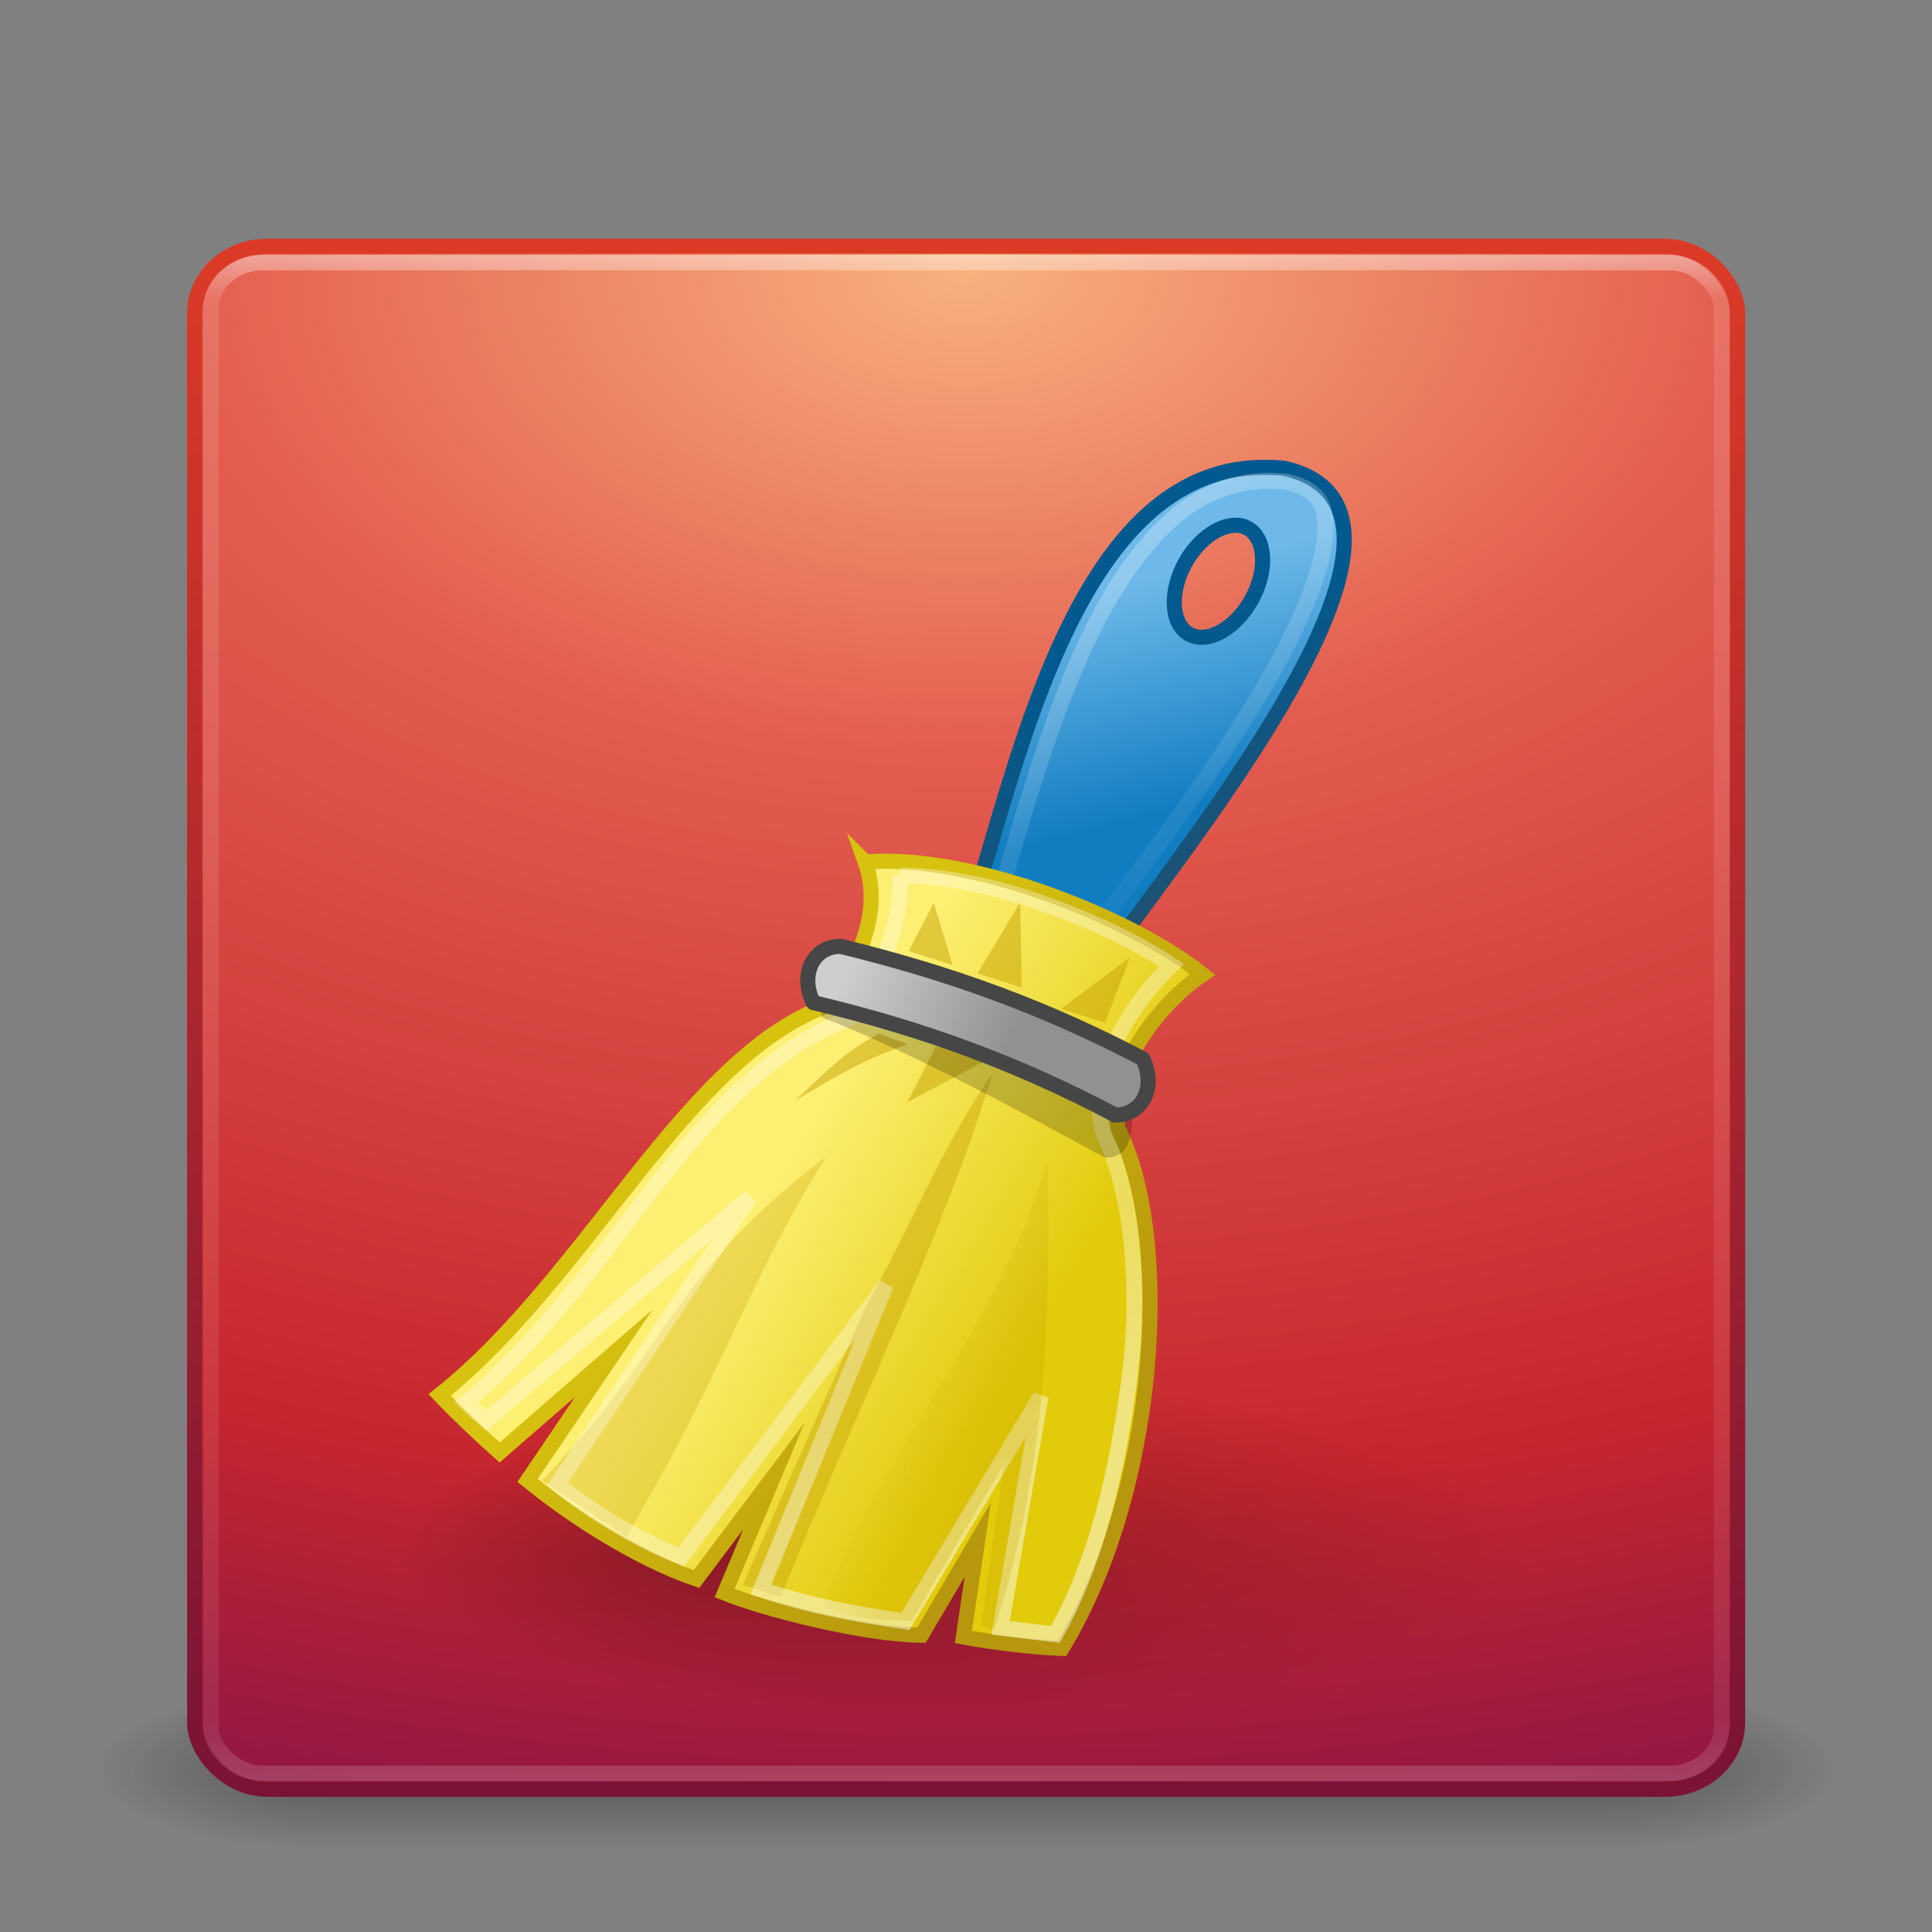 <?xml version="1.0" encoding="UTF-8" standalone="no"?>
<!-- Created with Inkscape (http://www.inkscape.org/) -->

<svg
   xmlns:dc="http://purl.org/dc/elements/1.1/"
   xmlns:cc="http://creativecommons.org/ns#"
   xmlns:rdf="http://www.w3.org/1999/02/22-rdf-syntax-ns#"
   xmlns:svg="http://www.w3.org/2000/svg"
   xmlns="http://www.w3.org/2000/svg"
   xmlns:xlink="http://www.w3.org/1999/xlink"
   xmlns:sodipodi="http://sodipodi.sourceforge.net/DTD/sodipodi-0.dtd"
   xmlns:inkscape="http://www.inkscape.org/namespaces/inkscape"
   version="1.1"
   width="128"
   height="128"
   id="svg3920"
   inkscape:version="0.48.4 r9939"
   sodipodi:docname="gcleaner.svg">
  <rect width="100%" height="100%" fill="#808080" stroke="none"/>
  <sodipodi:namedview
     pagecolor="#ffffff"
     bordercolor="#666666"
     borderopacity="1"
     objecttolerance="10"
     gridtolerance="10"
     guidetolerance="10"
     inkscape:pageopacity="0"
     inkscape:pageshadow="2"
     inkscape:window-width="1366"
     inkscape:window-height="715"
     id="namedview41"
     showgrid="false"
     inkscape:zoom="2.8284271"
     inkscape:cx="76.643225"
     inkscape:cy="49.219195"
     inkscape:window-x="0"
     inkscape:window-y="28"
     inkscape:window-maximized="1"
     inkscape:current-layer="g3148" />
  <defs
     id="defs3922">
    <linearGradient
       x1="24"
       y1="5"
       x2="24"
       y2="43"
       id="linearGradient2959"
       xlink:href="#linearGradient3924"
       gradientUnits="userSpaceOnUse"
       gradientTransform="translate(3.7e-6,1)" />
    <linearGradient
       id="linearGradient3924">
      <stop
         id="stop3926"
         style="stop-color:#ffffff;stop-opacity:1"
         offset="0" />
      <stop
         id="stop3928"
         style="stop-color:#ffffff;stop-opacity:0.235"
         offset="0.037" />
      <stop
         id="stop3930"
         style="stop-color:#ffffff;stop-opacity:0.157"
         offset="0.951" />
      <stop
         id="stop3932"
         style="stop-color:#ffffff;stop-opacity:0.392"
         offset="1" />
    </linearGradient>
    <radialGradient
       cx="7.496"
       cy="8.45"
       r="20"
       fx="7.496"
       fy="8.45"
       id="radialGradient2874"
       xlink:href="#radialGradient3164"
       gradientUnits="userSpaceOnUse"
       gradientTransform="matrix(9.2059197e-8,2.337,-3.785,0,55.983,-11.435)" />
    <radialGradient
       cx="7.496"
       cy="8.45"
       r="20"
       id="radialGradient3164"
       gradientUnits="userSpaceOnUse"
       gradientTransform="matrix(1.273594e-7,3.296,-5.381,0,77.468,-19.382)">
      <stop
         id="stop3244"
         style="stop-color:#f8b17e;stop-opacity:1"
         offset="0" />
      <stop
         id="stop3246"
         style="stop-color:#e35d4f;stop-opacity:1"
         offset="0.262" />
      <stop
         id="stop3248"
         style="stop-color:#c6262e;stop-opacity:1"
         offset="0.661" />
      <stop
         id="stop3250"
         style="stop-color:#690b54;stop-opacity:1"
         offset="1" />
    </radialGradient>
    <linearGradient
       x1="24"
       y1="44"
       x2="24"
       y2="3.899"
       id="linearGradient2876"
       xlink:href="#linearGradient3166"
       gradientUnits="userSpaceOnUse"
       gradientTransform="translate(1.2e-6,1)" />
    <linearGradient
       x1="24"
       y1="44"
       x2="24"
       y2="3.899"
       id="linearGradient3166"
       gradientUnits="userSpaceOnUse"
       gradientTransform="matrix(1.41,0,0,1.41,-1.846,-1.846)">
      <stop
         id="stop2492"
         style="stop-color:#791235;stop-opacity:1"
         offset="0" />
      <stop
         id="stop2494"
         style="stop-color:#dd3b27;stop-opacity:1"
         offset="1" />
    </linearGradient>
    <radialGradient
       cx="4.993"
       cy="43.5"
       r="2.5"
       fx="4.993"
       fy="43.5"
       id="radialGradient3013"
       xlink:href="#linearGradient3688-166-749"
       gradientUnits="userSpaceOnUse"
       gradientTransform="matrix(2.004,0,0,1.4,27.988,-17.4)" />
    <linearGradient
       id="linearGradient3688-166-749">
      <stop
         id="stop2883"
         style="stop-color:#181818;stop-opacity:1"
         offset="0" />
      <stop
         id="stop2885"
         style="stop-color:#181818;stop-opacity:0"
         offset="1" />
    </linearGradient>
    <radialGradient
       cx="4.993"
       cy="43.5"
       r="2.5"
       fx="4.993"
       fy="43.5"
       id="radialGradient3015"
       xlink:href="#linearGradient3688-464-309"
       gradientUnits="userSpaceOnUse"
       gradientTransform="matrix(2.004,0,0,1.4,-20.012,-104.4)" />
    <linearGradient
       id="linearGradient3688-464-309">
      <stop
         id="stop2889"
         style="stop-color:#181818;stop-opacity:1"
         offset="0" />
      <stop
         id="stop2891"
         style="stop-color:#181818;stop-opacity:0"
         offset="1" />
    </linearGradient>
    <linearGradient
       id="linearGradient3702-501-757">
      <stop
         id="stop2895"
         style="stop-color:#181818;stop-opacity:0"
         offset="0" />
      <stop
         id="stop2897"
         style="stop-color:#181818;stop-opacity:1"
         offset="0.5" />
      <stop
         id="stop2899"
         style="stop-color:#181818;stop-opacity:0"
         offset="1" />
    </linearGradient>
    <linearGradient
       x1="25.058"
       y1="47.028"
       x2="25.058"
       y2="39.999"
       id="linearGradient3918"
       xlink:href="#linearGradient3702-501-757"
       gradientUnits="userSpaceOnUse" />
    <radialGradient
       inkscape:collect="always"
       xlink:href="#linearGradient6019"
       id="radialGradient3828"
       gradientUnits="userSpaceOnUse"
       gradientTransform="matrix(1,0,0,0.45,0,37.95)"
       cx="38"
       cy="69"
       fx="28.603"
       fy="69"
       r="20" />
    <linearGradient
       id="linearGradient6019">
      <stop
         id="stop6021"
         style="stop-color:#000000;stop-opacity:1"
         offset="0" />
      <stop
         id="stop6023"
         style="stop-color:#000000;stop-opacity:0"
         offset="1" />
    </linearGradient>
    <linearGradient
       inkscape:collect="always"
       xlink:href="#linearGradient5958"
       id="linearGradient3830"
       gradientUnits="userSpaceOnUse"
       gradientTransform="translate(-2,0)"
       x1="28"
       y1="16"
       x2="26"
       y2="8" />
    <linearGradient
       id="linearGradient5958">
      <stop
         id="stop5960"
         style="stop-color:#117dc1;stop-opacity:1;"
         offset="0" />
      <stop
         id="stop5962"
         style="stop-color:#6eb9e9;stop-opacity:1;"
         offset="1" />
    </linearGradient>
    <linearGradient
       inkscape:collect="always"
       xlink:href="#linearGradient5996"
       id="linearGradient3832"
       gradientUnits="userSpaceOnUse"
       gradientTransform="translate(-2,0)"
       x1="30.325"
       y1="9.241"
       x2="34"
       y2="18" />
    <linearGradient
       id="linearGradient5996">
      <stop
         id="stop5998"
         style="stop-color:#02598f;stop-opacity:1;"
         offset="0" />
      <stop
         id="stop6000"
         style="stop-color:#1e5273;stop-opacity:1;"
         offset="1" />
    </linearGradient>
    <linearGradient
       inkscape:collect="always"
       xlink:href="#linearGradient5984"
       id="linearGradient3834"
       gradientUnits="userSpaceOnUse"
       x1="28"
       y1="8"
       x2="33.447"
       y2="16.686" />
    <linearGradient
       id="linearGradient5984">
      <stop
         id="stop5986"
         style="stop-color:#ffffff;stop-opacity:1"
         offset="0" />
      <stop
         id="stop5988"
         style="stop-color:#ffffff;stop-opacity:0.134"
         offset="1" />
    </linearGradient>
    <linearGradient
       inkscape:collect="always"
       xlink:href="#linearGradient5966"
       id="linearGradient3836"
       gradientUnits="userSpaceOnUse"
       gradientTransform="translate(-2,0)"
       x1="20.934"
       y1="25.061"
       x2="30.208"
       y2="30.743" />
    <linearGradient
       id="linearGradient5966">
      <stop
         id="stop5968"
         style="stop-color:#fdef72;stop-opacity:1"
         offset="0" />
      <stop
         id="stop5970"
         style="stop-color:#e2cb0b;stop-opacity:1"
         offset="1" />
    </linearGradient>
    <linearGradient
       inkscape:collect="always"
       xlink:href="#linearGradient5987"
       id="linearGradient3838"
       gradientUnits="userSpaceOnUse"
       gradientTransform="translate(-2,0)"
       x1="17.032"
       y1="27.447"
       x2="29.494"
       y2="37.846" />
    <linearGradient
       id="linearGradient5987">
      <stop
         id="stop5989"
         style="stop-color:#d7c20f;stop-opacity:1"
         offset="0" />
      <stop
         id="stop5991"
         style="stop-color:#b6970d;stop-opacity:1"
         offset="1" />
    </linearGradient>
    <linearGradient
       inkscape:collect="always"
       xlink:href="#linearGradient5981"
       id="linearGradient3840"
       gradientUnits="userSpaceOnUse"
       gradientTransform="translate(-2,0)"
       x1="22.32"
       y1="41.956"
       x2="18.986"
       y2="37.029" />
    <linearGradient
       id="linearGradient5981">
      <stop
         id="stop5983"
         style="stop-color:#ffffff;stop-opacity:1"
         offset="0" />
      <stop
         id="stop5985"
         style="stop-color:#ffffff;stop-opacity:0.694"
         offset="1" />
    </linearGradient>
    <linearGradient
       inkscape:collect="always"
       xlink:href="#linearGradient5999"
       id="linearGradient3842"
       gradientUnits="userSpaceOnUse"
       gradientTransform="translate(-2,0)"
       x1="27.355"
       y1="36.218"
       x2="23.489"
       y2="34.728" />
    <linearGradient
       id="linearGradient5999">
      <stop
         id="stop6001"
         style="stop-color:#c4a000;stop-opacity:1"
         offset="0" />
      <stop
         id="stop6003"
         style="stop-color:#c4a000;stop-opacity:0"
         offset="1" />
    </linearGradient>
    <linearGradient
       inkscape:collect="always"
       xlink:href="#linearGradient5974-892"
       id="linearGradient3844"
       gradientUnits="userSpaceOnUse"
       gradientTransform="matrix(0.977,0,0,1,-1.375,0)"
       x1="27.652"
       y1="23.146"
       x2="21.591"
       y2="20.619" />
    <linearGradient
       id="linearGradient5974-892">
      <stop
         id="stop2473"
         style="stop-color:#919191;stop-opacity:1"
         offset="0" />
      <stop
         id="stop2475"
         style="stop-color:#cecece;stop-opacity:1"
         offset="1" />
    </linearGradient>
    <linearGradient
       y2="20.619"
       x2="21.591"
       y1="23.146"
       x1="27.652"
       gradientTransform="matrix(0.977,0,0,1,-1.375,0)"
       gradientUnits="userSpaceOnUse"
       id="linearGradient3972"
       xlink:href="#linearGradient5974-892"
       inkscape:collect="always" />
    <radialGradient
       inkscape:collect="always"
       xlink:href="#linearGradient6019"
       id="radialGradient3165"
       gradientUnits="userSpaceOnUse"
       gradientTransform="matrix(1,0,0,0.45,0,37.95)"
       cx="38"
       cy="69"
       fx="28.603"
       fy="69"
       r="20" />
    <linearGradient
       inkscape:collect="always"
       xlink:href="#linearGradient5958"
       id="linearGradient3167"
       gradientUnits="userSpaceOnUse"
       gradientTransform="translate(-2,0)"
       x1="28"
       y1="16"
       x2="26"
       y2="8" />
    <linearGradient
       inkscape:collect="always"
       xlink:href="#linearGradient5996"
       id="linearGradient3169"
       gradientUnits="userSpaceOnUse"
       gradientTransform="translate(-2,0)"
       x1="30.325"
       y1="9.241"
       x2="34"
       y2="18" />
    <linearGradient
       inkscape:collect="always"
       xlink:href="#linearGradient5984"
       id="linearGradient3171"
       gradientUnits="userSpaceOnUse"
       x1="28"
       y1="8"
       x2="33.447"
       y2="16.686" />
    <linearGradient
       inkscape:collect="always"
       xlink:href="#linearGradient5966"
       id="linearGradient3173"
       gradientUnits="userSpaceOnUse"
       gradientTransform="translate(-2,0)"
       x1="20.934"
       y1="25.061"
       x2="30.208"
       y2="30.743" />
    <linearGradient
       inkscape:collect="always"
       xlink:href="#linearGradient5987"
       id="linearGradient3175"
       gradientUnits="userSpaceOnUse"
       gradientTransform="translate(-2,0)"
       x1="17.032"
       y1="27.447"
       x2="29.494"
       y2="37.846" />
    <linearGradient
       inkscape:collect="always"
       xlink:href="#linearGradient5981"
       id="linearGradient3177"
       gradientUnits="userSpaceOnUse"
       gradientTransform="translate(-2,0)"
       x1="22.32"
       y1="41.956"
       x2="18.986"
       y2="37.029" />
    <linearGradient
       inkscape:collect="always"
       xlink:href="#linearGradient5999"
       id="linearGradient3179"
       gradientUnits="userSpaceOnUse"
       gradientTransform="translate(-2,0)"
       x1="27.355"
       y1="36.218"
       x2="23.489"
       y2="34.728" />
    <linearGradient
       inkscape:collect="always"
       xlink:href="#linearGradient5974-892"
       id="linearGradient3181"
       gradientUnits="userSpaceOnUse"
       gradientTransform="matrix(0.977,0,0,1,-1.375,0)"
       x1="27.652"
       y1="23.146"
       x2="21.591"
       y2="20.619" />
    <radialGradient
       inkscape:collect="always"
       xlink:href="#linearGradient3688-166-749"
       id="radialGradient3397"
       gradientUnits="userSpaceOnUse"
       gradientTransform="matrix(2.004,0,0,1.4,27.988,-17.4)"
       cx="4.993"
       cy="43.5"
       fx="4.993"
       fy="43.5"
       r="2.5" />
    <radialGradient
       inkscape:collect="always"
       xlink:href="#linearGradient3688-464-309"
       id="radialGradient3399"
       gradientUnits="userSpaceOnUse"
       gradientTransform="matrix(2.004,0,0,1.4,-20.012,-104.4)"
       cx="4.993"
       cy="43.5"
       fx="4.993"
       fy="43.5"
       r="2.5" />
    <linearGradient
       inkscape:collect="always"
       xlink:href="#linearGradient3702-501-757"
       id="linearGradient3401"
       gradientUnits="userSpaceOnUse"
       x1="25.058"
       y1="47.028"
       x2="25.058"
       y2="39.999" />
    <radialGradient
       inkscape:collect="always"
       xlink:href="#radialGradient3164"
       id="radialGradient3403"
       gradientUnits="userSpaceOnUse"
       gradientTransform="matrix(9.2059197e-8,2.337,-3.785,0,55.983,-11.435)"
       cx="7.496"
       cy="8.45"
       fx="7.496"
       fy="8.45"
       r="20" />
    <linearGradient
       inkscape:collect="always"
       xlink:href="#linearGradient3166"
       id="linearGradient3405"
       gradientUnits="userSpaceOnUse"
       gradientTransform="translate(1.2e-6,1)"
       x1="24"
       y1="44"
       x2="24"
       y2="3.899" />
    <linearGradient
       inkscape:collect="always"
       xlink:href="#linearGradient3924"
       id="linearGradient3407"
       gradientUnits="userSpaceOnUse"
       gradientTransform="matrix(1.426,0,0,1.426,-26.822,-20.065)"
       x1="24"
       y1="5"
       x2="24"
       y2="43" />
    <radialGradient
       inkscape:collect="always"
       xlink:href="#linearGradient6019"
       id="radialGradient3409"
       gradientUnits="userSpaceOnUse"
       gradientTransform="matrix(1,0,0,0.45,0,37.95)"
       cx="38"
       cy="69"
       fx="28.603"
       fy="69"
       r="20" />
    <linearGradient
       inkscape:collect="always"
       xlink:href="#linearGradient5958"
       id="linearGradient3411"
       gradientUnits="userSpaceOnUse"
       gradientTransform="translate(-2,0)"
       x1="28"
       y1="16"
       x2="26"
       y2="8" />
    <linearGradient
       inkscape:collect="always"
       xlink:href="#linearGradient5996"
       id="linearGradient3413"
       gradientUnits="userSpaceOnUse"
       gradientTransform="translate(-2,0)"
       x1="30.325"
       y1="9.241"
       x2="34"
       y2="18" />
    <linearGradient
       inkscape:collect="always"
       xlink:href="#linearGradient5984"
       id="linearGradient3415"
       gradientUnits="userSpaceOnUse"
       x1="28"
       y1="8"
       x2="33.447"
       y2="16.686" />
    <linearGradient
       inkscape:collect="always"
       xlink:href="#linearGradient5966"
       id="linearGradient3417"
       gradientUnits="userSpaceOnUse"
       gradientTransform="translate(-2,0)"
       x1="20.934"
       y1="25.061"
       x2="30.208"
       y2="30.743" />
    <linearGradient
       inkscape:collect="always"
       xlink:href="#linearGradient5987"
       id="linearGradient3419"
       gradientUnits="userSpaceOnUse"
       gradientTransform="translate(-2,0)"
       x1="17.032"
       y1="27.447"
       x2="29.494"
       y2="37.846" />
    <linearGradient
       inkscape:collect="always"
       xlink:href="#linearGradient5981"
       id="linearGradient3421"
       gradientUnits="userSpaceOnUse"
       gradientTransform="translate(-2,0)"
       x1="22.32"
       y1="41.956"
       x2="18.986"
       y2="37.029" />
    <linearGradient
       inkscape:collect="always"
       xlink:href="#linearGradient5999"
       id="linearGradient3423"
       gradientUnits="userSpaceOnUse"
       gradientTransform="translate(-2,0)"
       x1="27.355"
       y1="36.218"
       x2="23.489"
       y2="34.728" />
    <linearGradient
       inkscape:collect="always"
       xlink:href="#linearGradient5974-892"
       id="linearGradient3425"
       gradientUnits="userSpaceOnUse"
       gradientTransform="matrix(0.977,0,0,1,-1.375,0)"
       x1="27.652"
       y1="23.146"
       x2="21.591"
       y2="20.619" />
    <radialGradient
       inkscape:collect="always"
       xlink:href="#linearGradient3688-166-749"
       id="radialGradient3198"
       gradientUnits="userSpaceOnUse"
       gradientTransform="matrix(2.004,0,0,1.4,27.988,-17.4)"
       cx="4.993"
       cy="43.5"
       fx="4.993"
       fy="43.5"
       r="2.5" />
    <radialGradient
       inkscape:collect="always"
       xlink:href="#linearGradient3688-464-309"
       id="radialGradient3200"
       gradientUnits="userSpaceOnUse"
       gradientTransform="matrix(2.004,0,0,1.4,-20.012,-104.4)"
       cx="4.993"
       cy="43.5"
       fx="4.993"
       fy="43.5"
       r="2.5" />
    <linearGradient
       inkscape:collect="always"
       xlink:href="#linearGradient3702-501-757"
       id="linearGradient3202"
       gradientUnits="userSpaceOnUse"
       x1="25.058"
       y1="47.028"
       x2="25.058"
       y2="39.999" />
    <radialGradient
       inkscape:collect="always"
       xlink:href="#radialGradient3164"
       id="radialGradient3204"
       gradientUnits="userSpaceOnUse"
       gradientTransform="matrix(9.2059197e-8,2.337,-3.785,0,55.983,-11.435)"
       cx="7.496"
       cy="8.45"
       fx="7.496"
       fy="8.45"
       r="20" />
    <linearGradient
       inkscape:collect="always"
       xlink:href="#linearGradient3166"
       id="linearGradient3206"
       gradientUnits="userSpaceOnUse"
       gradientTransform="translate(1.2e-6,1)"
       x1="24"
       y1="44"
       x2="24"
       y2="3.899" />
    <linearGradient
       inkscape:collect="always"
       xlink:href="#linearGradient3924"
       id="linearGradient3208"
       gradientUnits="userSpaceOnUse"
       gradientTransform="matrix(1.452,0,0,1.452,-27.449,-20.692)"
       x1="24"
       y1="5"
       x2="24"
       y2="43" />
    <radialGradient
       inkscape:collect="always"
       xlink:href="#linearGradient6019"
       id="radialGradient3210"
       gradientUnits="userSpaceOnUse"
       gradientTransform="matrix(1,0,0,0.45,0,37.95)"
       cx="38"
       cy="69"
       fx="28.603"
       fy="69"
       r="20" />
    <linearGradient
       inkscape:collect="always"
       xlink:href="#linearGradient5958"
       id="linearGradient3212"
       gradientUnits="userSpaceOnUse"
       gradientTransform="translate(-2,0)"
       x1="28"
       y1="16"
       x2="26"
       y2="8" />
    <linearGradient
       inkscape:collect="always"
       xlink:href="#linearGradient5996"
       id="linearGradient3214"
       gradientUnits="userSpaceOnUse"
       gradientTransform="translate(-2,0)"
       x1="30.325"
       y1="9.241"
       x2="34"
       y2="18" />
    <linearGradient
       inkscape:collect="always"
       xlink:href="#linearGradient5984"
       id="linearGradient3216"
       gradientUnits="userSpaceOnUse"
       x1="28"
       y1="8"
       x2="33.447"
       y2="16.686"
       gradientTransform="matrix(1.057,0,0,1.057,-3.841,-0.719)" />
    <linearGradient
       inkscape:collect="always"
       xlink:href="#linearGradient5966"
       id="linearGradient3218"
       gradientUnits="userSpaceOnUse"
       gradientTransform="translate(-2,0)"
       x1="20.934"
       y1="25.061"
       x2="30.208"
       y2="30.743" />
    <linearGradient
       inkscape:collect="always"
       xlink:href="#linearGradient5987"
       id="linearGradient3220"
       gradientUnits="userSpaceOnUse"
       gradientTransform="translate(-2,0)"
       x1="17.032"
       y1="27.447"
       x2="29.494"
       y2="37.846" />
    <linearGradient
       inkscape:collect="always"
       xlink:href="#linearGradient5981"
       id="linearGradient3222"
       gradientUnits="userSpaceOnUse"
       gradientTransform="matrix(1.041,0,0,1.041,-2.846,-1.237)"
       x1="22.32"
       y1="41.956"
       x2="18.986"
       y2="37.029" />
    <linearGradient
       inkscape:collect="always"
       xlink:href="#linearGradient5999"
       id="linearGradient3224"
       gradientUnits="userSpaceOnUse"
       gradientTransform="translate(-2,0)"
       x1="27.355"
       y1="36.218"
       x2="23.489"
       y2="34.728" />
    <linearGradient
       inkscape:collect="always"
       xlink:href="#linearGradient5974-892"
       id="linearGradient3226"
       gradientUnits="userSpaceOnUse"
       gradientTransform="matrix(0.977,0,0,1,-1.375,0)"
       x1="27.652"
       y1="23.146"
       x2="21.591"
       y2="20.619" />
    <radialGradient
       inkscape:collect="always"
       xlink:href="#linearGradient3688-166-749"
       id="radialGradient4037"
       gradientUnits="userSpaceOnUse"
       gradientTransform="matrix(2.004,0,0,1.4,27.988,-17.4)"
       cx="4.993"
       cy="43.5"
       fx="4.993"
       fy="43.5"
       r="2.5" />
    <radialGradient
       inkscape:collect="always"
       xlink:href="#linearGradient3688-464-309"
       id="radialGradient4039"
       gradientUnits="userSpaceOnUse"
       gradientTransform="matrix(2.004,0,0,1.4,-20.012,-104.4)"
       cx="4.993"
       cy="43.5"
       fx="4.993"
       fy="43.5"
       r="2.5" />
    <linearGradient
       inkscape:collect="always"
       xlink:href="#linearGradient3702-501-757"
       id="linearGradient4041"
       gradientUnits="userSpaceOnUse"
       x1="25.058"
       y1="47.028"
       x2="25.058"
       y2="39.999" />
    <radialGradient
       inkscape:collect="always"
       xlink:href="#radialGradient3164"
       id="radialGradient4043"
       gradientUnits="userSpaceOnUse"
       gradientTransform="matrix(9.2059197e-8,2.337,-3.785,0,55.983,-11.435)"
       cx="7.496"
       cy="8.45"
       fx="7.496"
       fy="8.45"
       r="20" />
    <linearGradient
       inkscape:collect="always"
       xlink:href="#linearGradient3166"
       id="linearGradient4045"
       gradientUnits="userSpaceOnUse"
       gradientTransform="translate(1.2e-6,1)"
       x1="24"
       y1="44"
       x2="24"
       y2="3.899" />
    <linearGradient
       inkscape:collect="always"
       xlink:href="#linearGradient3924"
       id="linearGradient4047"
       gradientUnits="userSpaceOnUse"
       gradientTransform="matrix(1.452,0,0,1.452,-27.449,-20.692)"
       x1="24"
       y1="5"
       x2="24"
       y2="43" />
    <radialGradient
       inkscape:collect="always"
       xlink:href="#linearGradient6019"
       id="radialGradient4049"
       gradientUnits="userSpaceOnUse"
       gradientTransform="matrix(1,0,0,0.45,0,37.95)"
       cx="38"
       cy="69"
       fx="28.603"
       fy="69"
       r="20" />
    <linearGradient
       inkscape:collect="always"
       xlink:href="#linearGradient5958"
       id="linearGradient4051"
       gradientUnits="userSpaceOnUse"
       gradientTransform="translate(-2,0)"
       x1="28"
       y1="16"
       x2="26"
       y2="8" />
    <linearGradient
       inkscape:collect="always"
       xlink:href="#linearGradient5996"
       id="linearGradient4053"
       gradientUnits="userSpaceOnUse"
       gradientTransform="translate(-2,0)"
       x1="30.325"
       y1="9.241"
       x2="34"
       y2="18" />
    <linearGradient
       inkscape:collect="always"
       xlink:href="#linearGradient5984"
       id="linearGradient4055"
       gradientUnits="userSpaceOnUse"
       gradientTransform="matrix(1.057,0,0,1.057,-3.841,-0.719)"
       x1="28"
       y1="8"
       x2="33.447"
       y2="16.686" />
    <linearGradient
       inkscape:collect="always"
       xlink:href="#linearGradient5966"
       id="linearGradient4057"
       gradientUnits="userSpaceOnUse"
       gradientTransform="translate(-2,0)"
       x1="20.934"
       y1="25.061"
       x2="30.208"
       y2="30.743" />
    <linearGradient
       inkscape:collect="always"
       xlink:href="#linearGradient5987"
       id="linearGradient4059"
       gradientUnits="userSpaceOnUse"
       gradientTransform="translate(-2,0)"
       x1="17.032"
       y1="27.447"
       x2="29.494"
       y2="37.846" />
    <linearGradient
       inkscape:collect="always"
       xlink:href="#linearGradient5981"
       id="linearGradient4061"
       gradientUnits="userSpaceOnUse"
       gradientTransform="matrix(1.041,0,0,1.041,-2.846,-1.237)"
       x1="22.32"
       y1="41.956"
       x2="18.986"
       y2="37.029" />
    <linearGradient
       inkscape:collect="always"
       xlink:href="#linearGradient5999"
       id="linearGradient4063"
       gradientUnits="userSpaceOnUse"
       gradientTransform="translate(-2,0)"
       x1="27.355"
       y1="36.218"
       x2="23.489"
       y2="34.728" />
    <linearGradient
       inkscape:collect="always"
       xlink:href="#linearGradient5974-892"
       id="linearGradient4065"
       gradientUnits="userSpaceOnUse"
       gradientTransform="matrix(0.977,0,0,1,-1.375,0)"
       x1="27.652"
       y1="23.146"
       x2="21.591"
       y2="20.619" />
  </defs>
  <g
     id="g3811"
     transform="matrix(1.711,0,0,1.711,43.453,35.182)">
    <g
       id="g3087"
       transform="matrix(1.171,0,0,1.171,3.575,1.106)">
      <g
         transform="matrix(1.407,0,0,1.407,-26.375,-21.026)"
         id="layer1" />
      <g
         id="g3102"
         transform="matrix(0.493,0,0,0.493,-12.423,-9.864)">
        <g
           id="g3157"
           transform="matrix(1.018,0,0,1.018,-0.13,-0.261)">
          <g
             id="g3211"
             transform="matrix(0.983,0,0,0.983,0.128,0.256)">
            <g
               id="g3265"
               transform="matrix(1.014,0,0,1.014,-0.104,-0.208)">
              <g
                 id="g3319"
                 transform="matrix(0.99,0,0,0.99,0.077,0.154)">
                <g
                   id="g3373"
                   transform="matrix(1.005,0,0,1.005,-0.039,-0.078)">
                  <g
                     id="g4197"
                     transform="translate(-5.2617333e-7,0.847)">
                    <g
                       id="g3118"
                       transform="matrix(1.857,0,0,1.857,25.768,18.339)">
                      <g
                         id="g3174"
                         transform="matrix(1.006,0,0,1.006,-0.041,-0.083)">
                        <g
                           id="g3148"
                           transform="translate(-16.697,-7.893)">
                          <g
                             id="g4013"
                             transform="translate(3.0064252e-8,2.636)">
                            <g
                               id="g3998"
                               transform="translate(16.697,7.893)">
                              <g
                                 transform="matrix(1.629,0,0,0.804,-31.708,5.913)"
                                 id="g3712"
                                 style="opacity:0.4">
                                <rect
                                   width="5"
                                   height="7"
                                   x="38"
                                   y="40"
                                   id="rect2801"
                                   style="fill:url(#radialGradient4037);fill-opacity:1;stroke:none" />
                                <rect
                                   width="5"
                                   height="7"
                                   x="-10"
                                   y="-47"
                                   transform="scale(-1,-1)"
                                   id="rect3696"
                                   style="fill:url(#radialGradient4039);fill-opacity:1;stroke:none" />
                                <rect
                                   width="28"
                                   height="7"
                                   x="10"
                                   y="40"
                                   id="rect3700"
                                   style="fill:url(#linearGradient4041);fill-opacity:1;stroke:none" />
                              </g>
                              <rect
                                 transform="matrix(1.407,0,0,1.407,-26.375,-21.026)"
                                 width="39"
                                 height="39"
                                 rx="1.834"
                                 ry="1.689"
                                 x="4.5"
                                 y="5.5"
                                 id="rect5505-21"
                                 style="color:#000000;fill:url(#radialGradient4043);fill-opacity:1;fill-rule:nonzero;stroke:url(#linearGradient4045);stroke-width:0.382;stroke-linecap:round;stroke-linejoin:round;stroke-miterlimit:4;stroke-opacity:1;stroke-dasharray:none;stroke-dashoffset:0;marker:none;visibility:visible;display:inline;overflow:visible;enable-background:accumulate" />
                              <rect
                                 ry="1.655"
                                 width="53.724"
                                 height="53.724"
                                 x="-19.463"
                                 y="-12.706"
                                 id="rect6741"
                                 style="opacity:0.5;fill:none;stroke:url(#linearGradient4047);stroke-width:0.547;stroke-linecap:round;stroke-linejoin:round;stroke-miterlimit:4;stroke-opacity:1;stroke-dasharray:none;stroke-dashoffset:0"
                                 rx="1.847" />
                            </g>
                            <path
                               inkscape:connector-curvature="0"
                               d="m 58,69 a 20,9 0 1 1 -40,0 20,9 0 1 1 40,0 z"
                               transform="matrix(1,0,0,0.667,-14,-5)"
                               id="path6017"
                               style="opacity:0.25;fill:url(#radialGradient4049);fill-opacity:1;stroke:none" />
                            <path
                               d="m 34.594,2.469 c -8.203,0.106 -9.397,16.248 -11.75,19.156 l 4,1.438 C 29.476,18.69 42.6,4.155 35.406,2.5 35.127,2.469 34.858,2.465 34.594,2.469 z m -1.031,2.062 c 0.194,-0.019 0.368,0.006 0.531,0.094 0.653,0.352 0.724,1.495 0.156,2.531 -0.567,1.036 -1.566,1.602 -2.219,1.25 C 31.378,8.054 31.308,6.911 31.875,5.875 32.301,5.098 32.982,4.587 33.562,4.531 z"
                               inkscape:connector-curvature="0"
                               id="path5371"
                               style="fill:url(#linearGradient4051);fill-opacity:1;fill-rule:evenodd;stroke:url(#linearGradient4053);stroke-width:0.537;stroke-linecap:butt;stroke-linejoin:miter;stroke-miterlimit:4;stroke-opacity:1;stroke-dasharray:none" />
                            <path
                               inkscape:connector-curvature="0"
                               d="m 34.833,2.947 c -1.819,0.023 -3.179,0.905 -4.425,2.411 -1.247,1.506 -2.27,3.637 -3.104,5.912 -0.834,2.274 -1.505,4.686 -2.114,6.737 -0.423,1.424 -0.814,2.543 -1.288,3.534 l 2.312,0.826 C 27.924,19.728 31.538,15.4 34.172,11.137 35.574,8.869 36.586,6.722 36.814,5.258 36.929,4.527 36.862,4.019 36.682,3.706 36.508,3.403 36.193,3.152 35.493,2.98 35.283,2.96 35.07,2.944 34.833,2.947 z"
                               id="path5992"
                               style="opacity:0.267;fill:none;stroke:url(#linearGradient4055);stroke-width:0.568;stroke-linecap:butt;stroke-linejoin:miter;stroke-miterlimit:4;stroke-opacity:1;stroke-dasharray:none" />
                            <path
                               d="m 20.5,16.5 c 0.71,2.003 -0.541,3.738 -1,5 C 14.308,23.046 10.713,31.204 5.367,35.454 6.035,36.151 6.82,36.898 7.5,37.5 l 4.062,-3.531 -3.068,4.525 C 10.704,40.284 13,41.5 14.5,42 L 17.25,38.344 15.5,42.5 c 1.452,0.589 4.985,1.482 7,1.5 l 2.004,-3.402 -0.513,3.465 c 0.83,0.158 2.438,0.374 3.509,0.406 3.362,-5.5 4,-14.469 2,-18.469 -0.5,-2 1.5,-4.5 3,-5.5 -2.5,-2 -8.206,-4.304 -12,-4 z"
                               inkscape:connector-curvature="0"
                               id="path5367"
                               style="fill:url(#linearGradient4057);fill-opacity:1;fill-rule:evenodd;stroke:url(#linearGradient4059);stroke-width:0.537;stroke-linecap:butt;stroke-linejoin:miter;stroke-miterlimit:20;stroke-opacity:1;stroke-dasharray:none" />
                            <path
                               d="M 9,38.5 C 13.816,33.489 13.465,31.296 19.116,26.972 16.134,31.801 15.65,34.312 12,40.5 l -3,-2 z"
                               inkscape:connector-curvature="0"
                               id="path5975"
                               style="opacity:0.267;fill:#c4a000;fill-rule:evenodd;stroke:none" />
                            <path
                               d="m 16.15,42.202 4.346,-9.84 c 1.665,-2.984 2.86,-5.97 4.529,-8.347 -1.602,5.418 -4.891,12.122 -7.531,18.625 l -1.344,-0.438 z"
                               inkscape:connector-curvature="0"
                               id="path5979"
                               style="opacity:0.416;fill:#c4a000;fill-rule:evenodd;stroke:none" />
                            <path
                               d="m 21.738,16.973 c 0.101,1.993 -0.96,3.673 -1.268,4.52 -0.108,0.296 -0.349,0.525 -0.65,0.618 -5.675,2.325 -7.939,8.922 -13.522,13.617 0.21,0.208 0.512,0.434 0.723,0.633 L 16.405,28.42 9.561,38.628 c 1.322,1.069 2.833,1.961 4.398,2.59 L 21.238,31.542 16.789,42.376 c 1.66,0.547 3.224,0.861 5.146,1.133 l 4.806,-8 -1.426,8.228 1.951,0.235 c 1.491,-2.638 2.219,-5.897 2.634,-9.146 0.441,-3.454 -0.005,-6.807 -0.878,-8.552 -0.028,-0.063 -0.05,-0.128 -0.065,-0.195 -0.361,-1.444 0.176,-2.857 0.911,-4.032 0.444,-0.711 0.968,-1.343 1.524,-1.875 -1.219,-0.814 -2.692,-1.519 -4.549,-2.19 -1.834,-0.662 -3.64,-0.989 -5.105,-1.008 z"
                               inkscape:connector-curvature="0"
                               id="path6014"
                               style="opacity:0.478;fill:none;stroke:url(#linearGradient4061);stroke-width:0.559;stroke-linecap:butt;stroke-linejoin:miter;stroke-miterlimit:4;stroke-opacity:1;stroke-dasharray:none" />
                            <path
                               d="m 18.969,43 c 2.178,-5.752 6.396,-10.069 8.017,-15.935 0.052,3.662 0.25,10.204 -1.892,16.717 -0.32,0.002 -0.174,-0.111 -0.47,-0.119 l 0.801,-5.725 -3.281,5.554 C 19.952,43.336 20.849,43.525 18.969,43 z"
                               inkscape:connector-curvature="0"
                               id="path5977"
                               style="opacity:0.247;fill:url(#linearGradient4063);fill-opacity:1;fill-rule:evenodd;stroke:none" />
                            <path
                               d="m 21.003,22.61 c -1.252,0.616 -2.062,1.527 -2.983,2.364 1.226,-0.709 2.379,-1.449 4,-1.989 l -1.016,-0.376 z"
                               inkscape:connector-curvature="0"
                               id="path5995"
                               style="opacity:0.482;fill:#c4a000;fill-rule:evenodd;stroke:none" />
                            <path
                               d="m 23.009,23.061 -1.016,1.989 2.981,-1.588 -1.964,-0.4 z"
                               inkscape:connector-curvature="0"
                               id="path5997"
                               style="opacity:0.482;fill:#c4a000;fill-rule:evenodd;stroke:none" />
                            <path
                               d="m 22.94,17.961 -0.895,1.707 1.566,0.502 -0.671,-2.209 z"
                               inkscape:connector-curvature="0"
                               id="path6007"
                               style="opacity:0.482;fill:#c4a000;fill-rule:evenodd;stroke:none" />
                            <path
                               d="m 29.923,19.885 -2.46,1.835 1.566,0.502 0.895,-2.338 z"
                               inkscape:connector-curvature="0"
                               id="path6009"
                               style="opacity:0.482;fill:#c4a000;fill-rule:evenodd;stroke:none" />
                            <path
                               d="m 26.013,17.939 -1.514,2.525 1.566,0.502 -0.052,-3.027 z"
                               inkscape:connector-curvature="0"
                               id="path6011"
                               style="opacity:0.482;fill:#c4a000;fill-rule:evenodd;stroke:none" />
                            <path
                               d="m 18.968,22.025 c -0.567,-2.965 9.333,2.153 11.037,2.994 -0.006,1.079 0,2 -0.977,2 -2.568,-1.393 -6.535,-3.605 -10.06,-4.994 z"
                               inkscape:connector-curvature="0"
                               id="path6013"
                               style="opacity:0.2;fill:#000000;fill-opacity:1;fill-rule:evenodd;stroke:none" />
                            <path
                               d="m 18.65,21.5 c -0.488,-1 0,-2 0.977,-2 3.991,0.975 7.325,2.206 10.745,4 0.488,1 0,2 -0.977,2 -3.534,-1.864 -6.867,-3.075 -10.745,-4 z"
                               inkscape:connector-curvature="0"
                               id="path5373"
                               style="fill:url(#linearGradient4065);fill-opacity:1;fill-rule:evenodd;stroke:#464646;stroke-width:0.537;stroke-linecap:butt;stroke-linejoin:round;stroke-miterlimit:4;stroke-opacity:1;stroke-dasharray:none" />
                          </g>
                        </g>
                      </g>
                    </g>
                  </g>
                </g>
              </g>
            </g>
          </g>
        </g>
      </g>
    </g>
  </g>
</svg>
